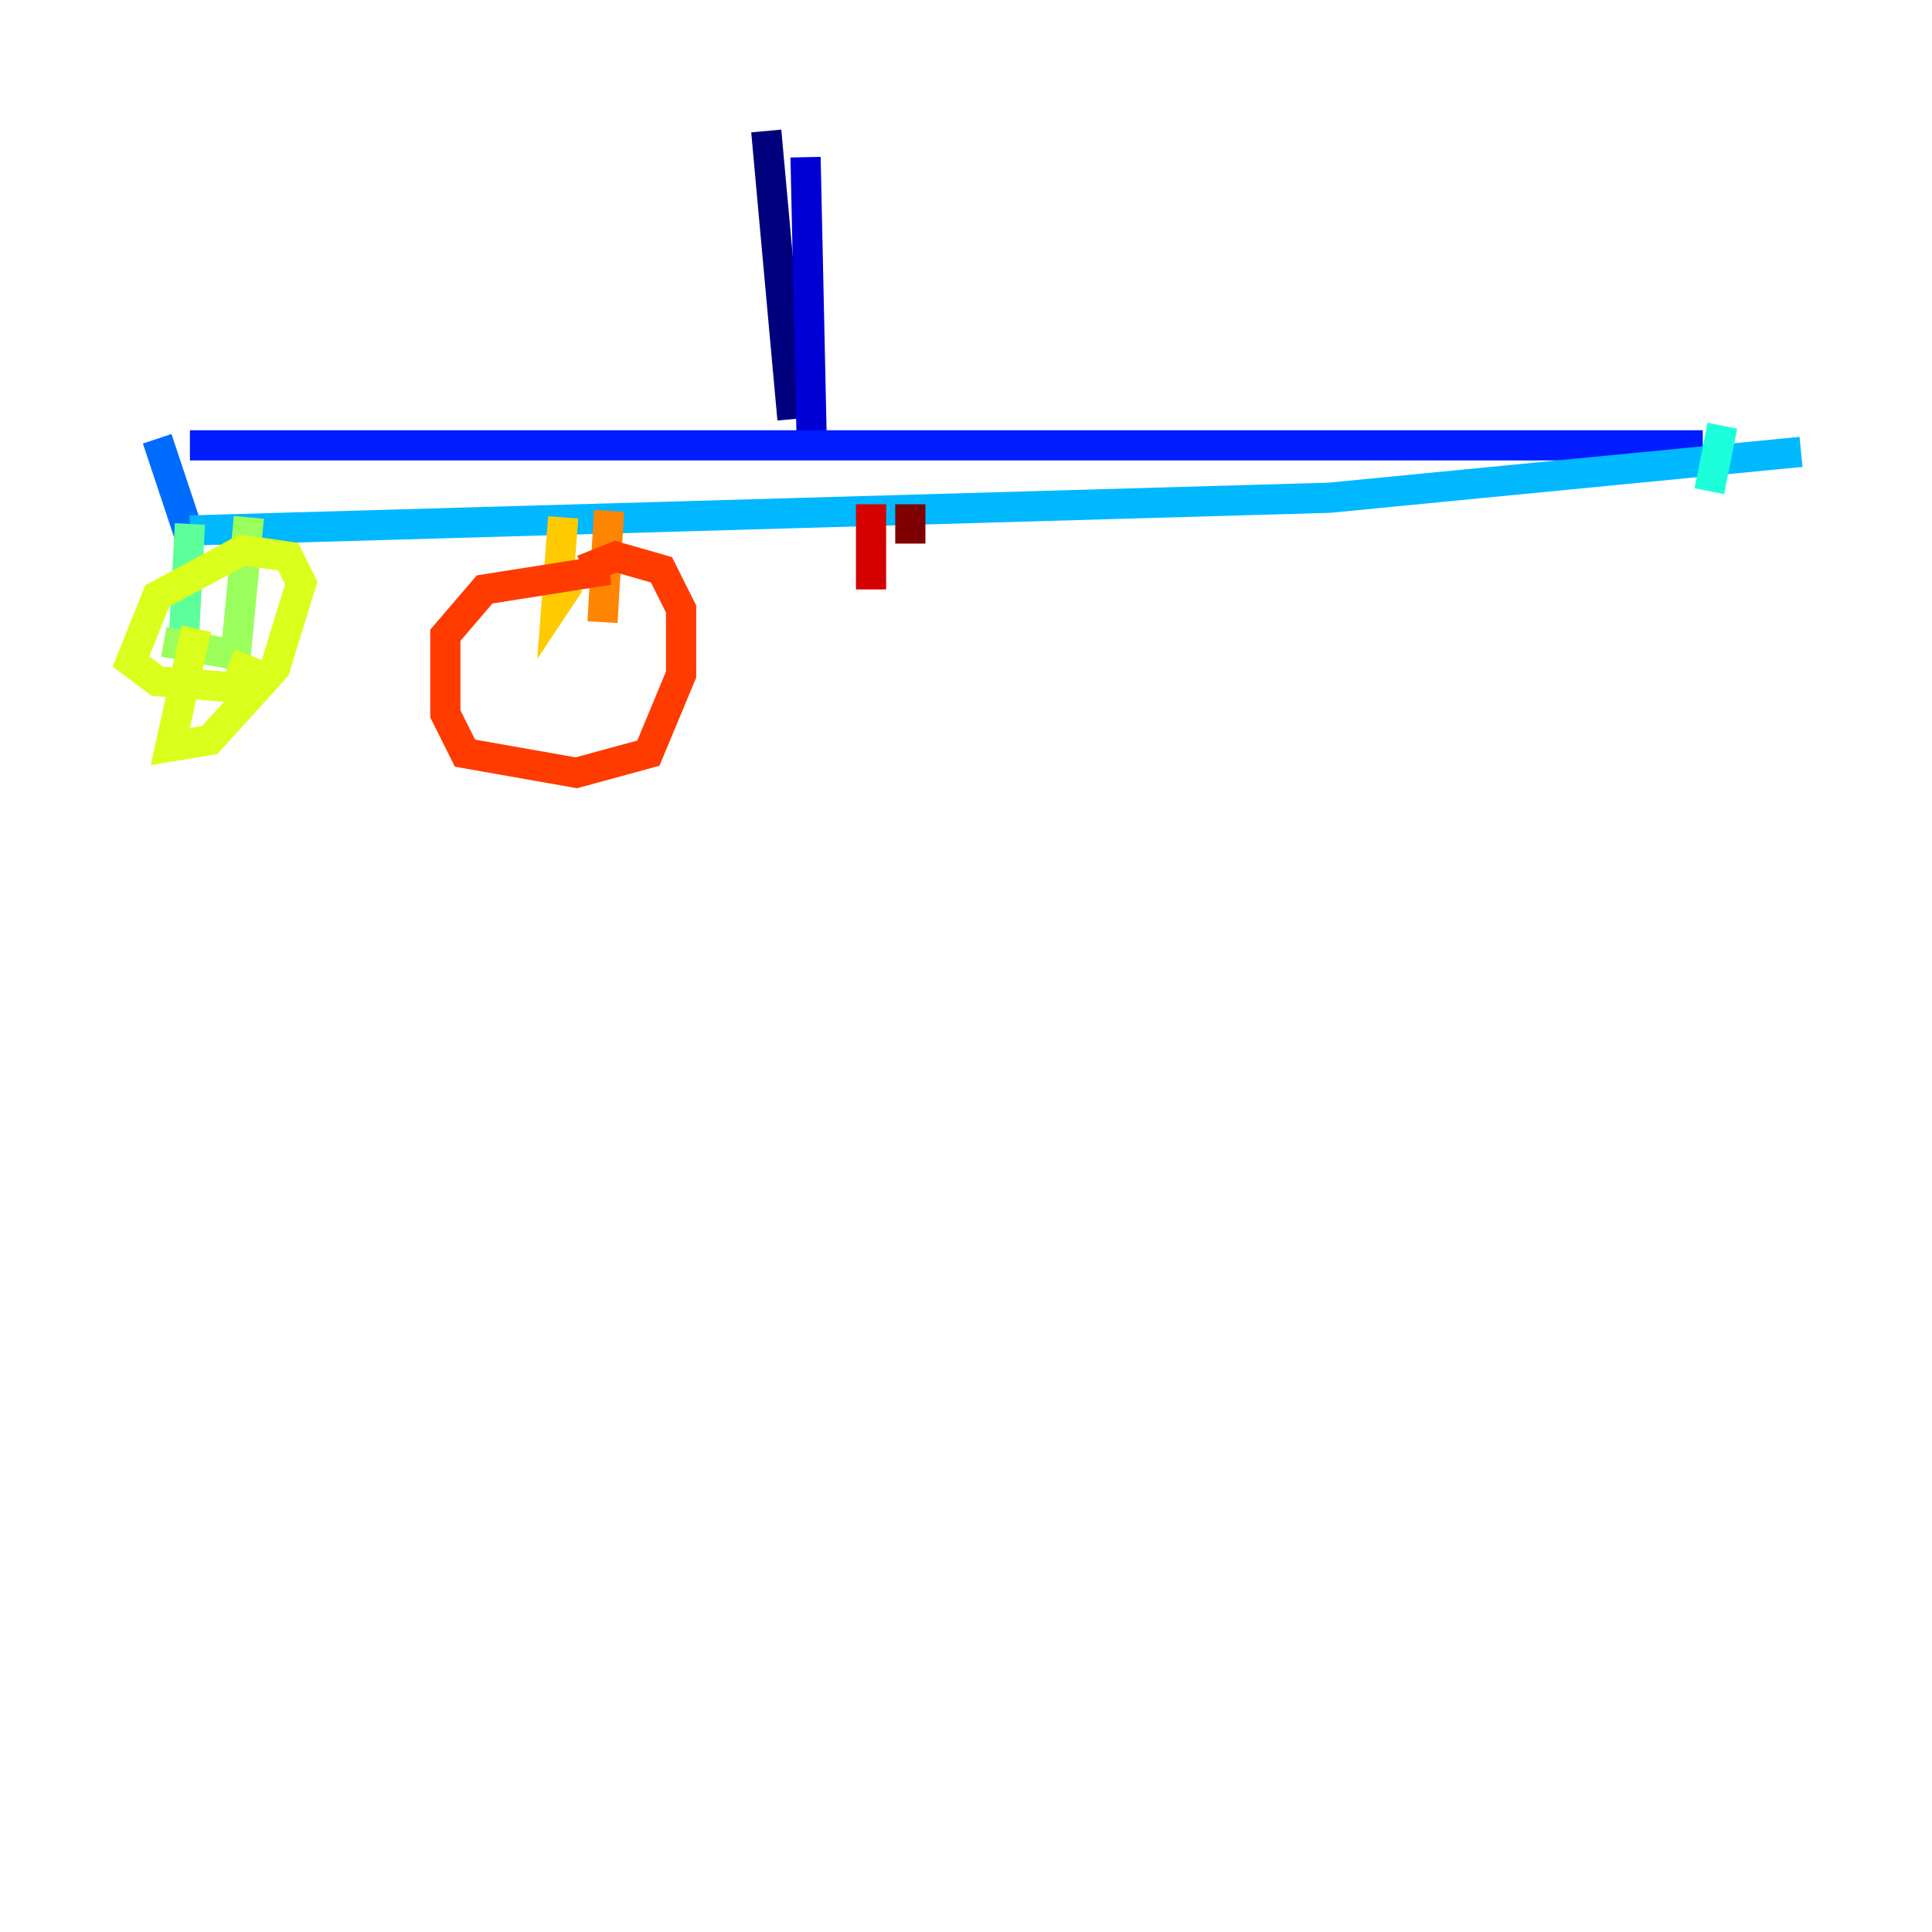 <?xml version="1.0" encoding="utf-8" ?>
<svg baseProfile="tiny" height="128" version="1.2" viewBox="0,0,128,128" width="128" xmlns="http://www.w3.org/2000/svg" xmlns:ev="http://www.w3.org/2001/xml-events" xmlns:xlink="http://www.w3.org/1999/xlink"><defs /><polyline fill="none" points="50.766,8.678 52.502,27.77" stroke="#00007f" stroke-width="2" /><polyline fill="none" points="53.37,10.414 53.803,30.373" stroke="#0000d5" stroke-width="2" /><polyline fill="none" points="12.583,29.505 112.814,29.505" stroke="#001cff" stroke-width="2" /><polyline fill="none" points="10.414,29.071 12.583,35.58" stroke="#006cff" stroke-width="2" /><polyline fill="none" points="12.583,35.146 88.081,32.976 119.322,29.939" stroke="#00b8ff" stroke-width="2" /><polyline fill="none" points="114.115,28.203 113.248,32.542" stroke="#1cffda" stroke-width="2" /><polyline fill="none" points="12.583,34.712 12.149,42.956" stroke="#5cff9a" stroke-width="2" /><polyline fill="none" points="16.488,34.278 15.62,43.39 10.848,42.522" stroke="#9aff5c" stroke-width="2" /><polyline fill="none" points="13.017,41.654 11.281,49.464 13.885,49.031 18.224,44.258 19.959,38.617 19.091,36.881 16.054,36.447 10.414,39.485 8.678,43.824 10.414,45.125 15.62,45.559 16.488,43.39" stroke="#daff1c" stroke-width="2" /><polyline fill="none" points="37.315,34.278 36.881,39.919 37.749,38.617" stroke="#ffcb00" stroke-width="2" /><polyline fill="none" points="40.352,33.844 39.919,41.22" stroke="#ff8500" stroke-width="2" /><polyline fill="none" points="40.352,37.749 32.108,39.051 29.505,42.088 29.505,47.295 30.807,49.898 38.183,51.2 42.956,49.898 45.125,44.691 45.125,40.352 43.824,37.749 40.786,36.881 38.617,37.749" stroke="#ff3b00" stroke-width="2" /><polyline fill="none" points="57.709,33.41 57.709,39.051" stroke="#d50000" stroke-width="2" /><polyline fill="none" points="60.312,33.41 60.312,36.014" stroke="#7f0000" stroke-width="2" /></svg>